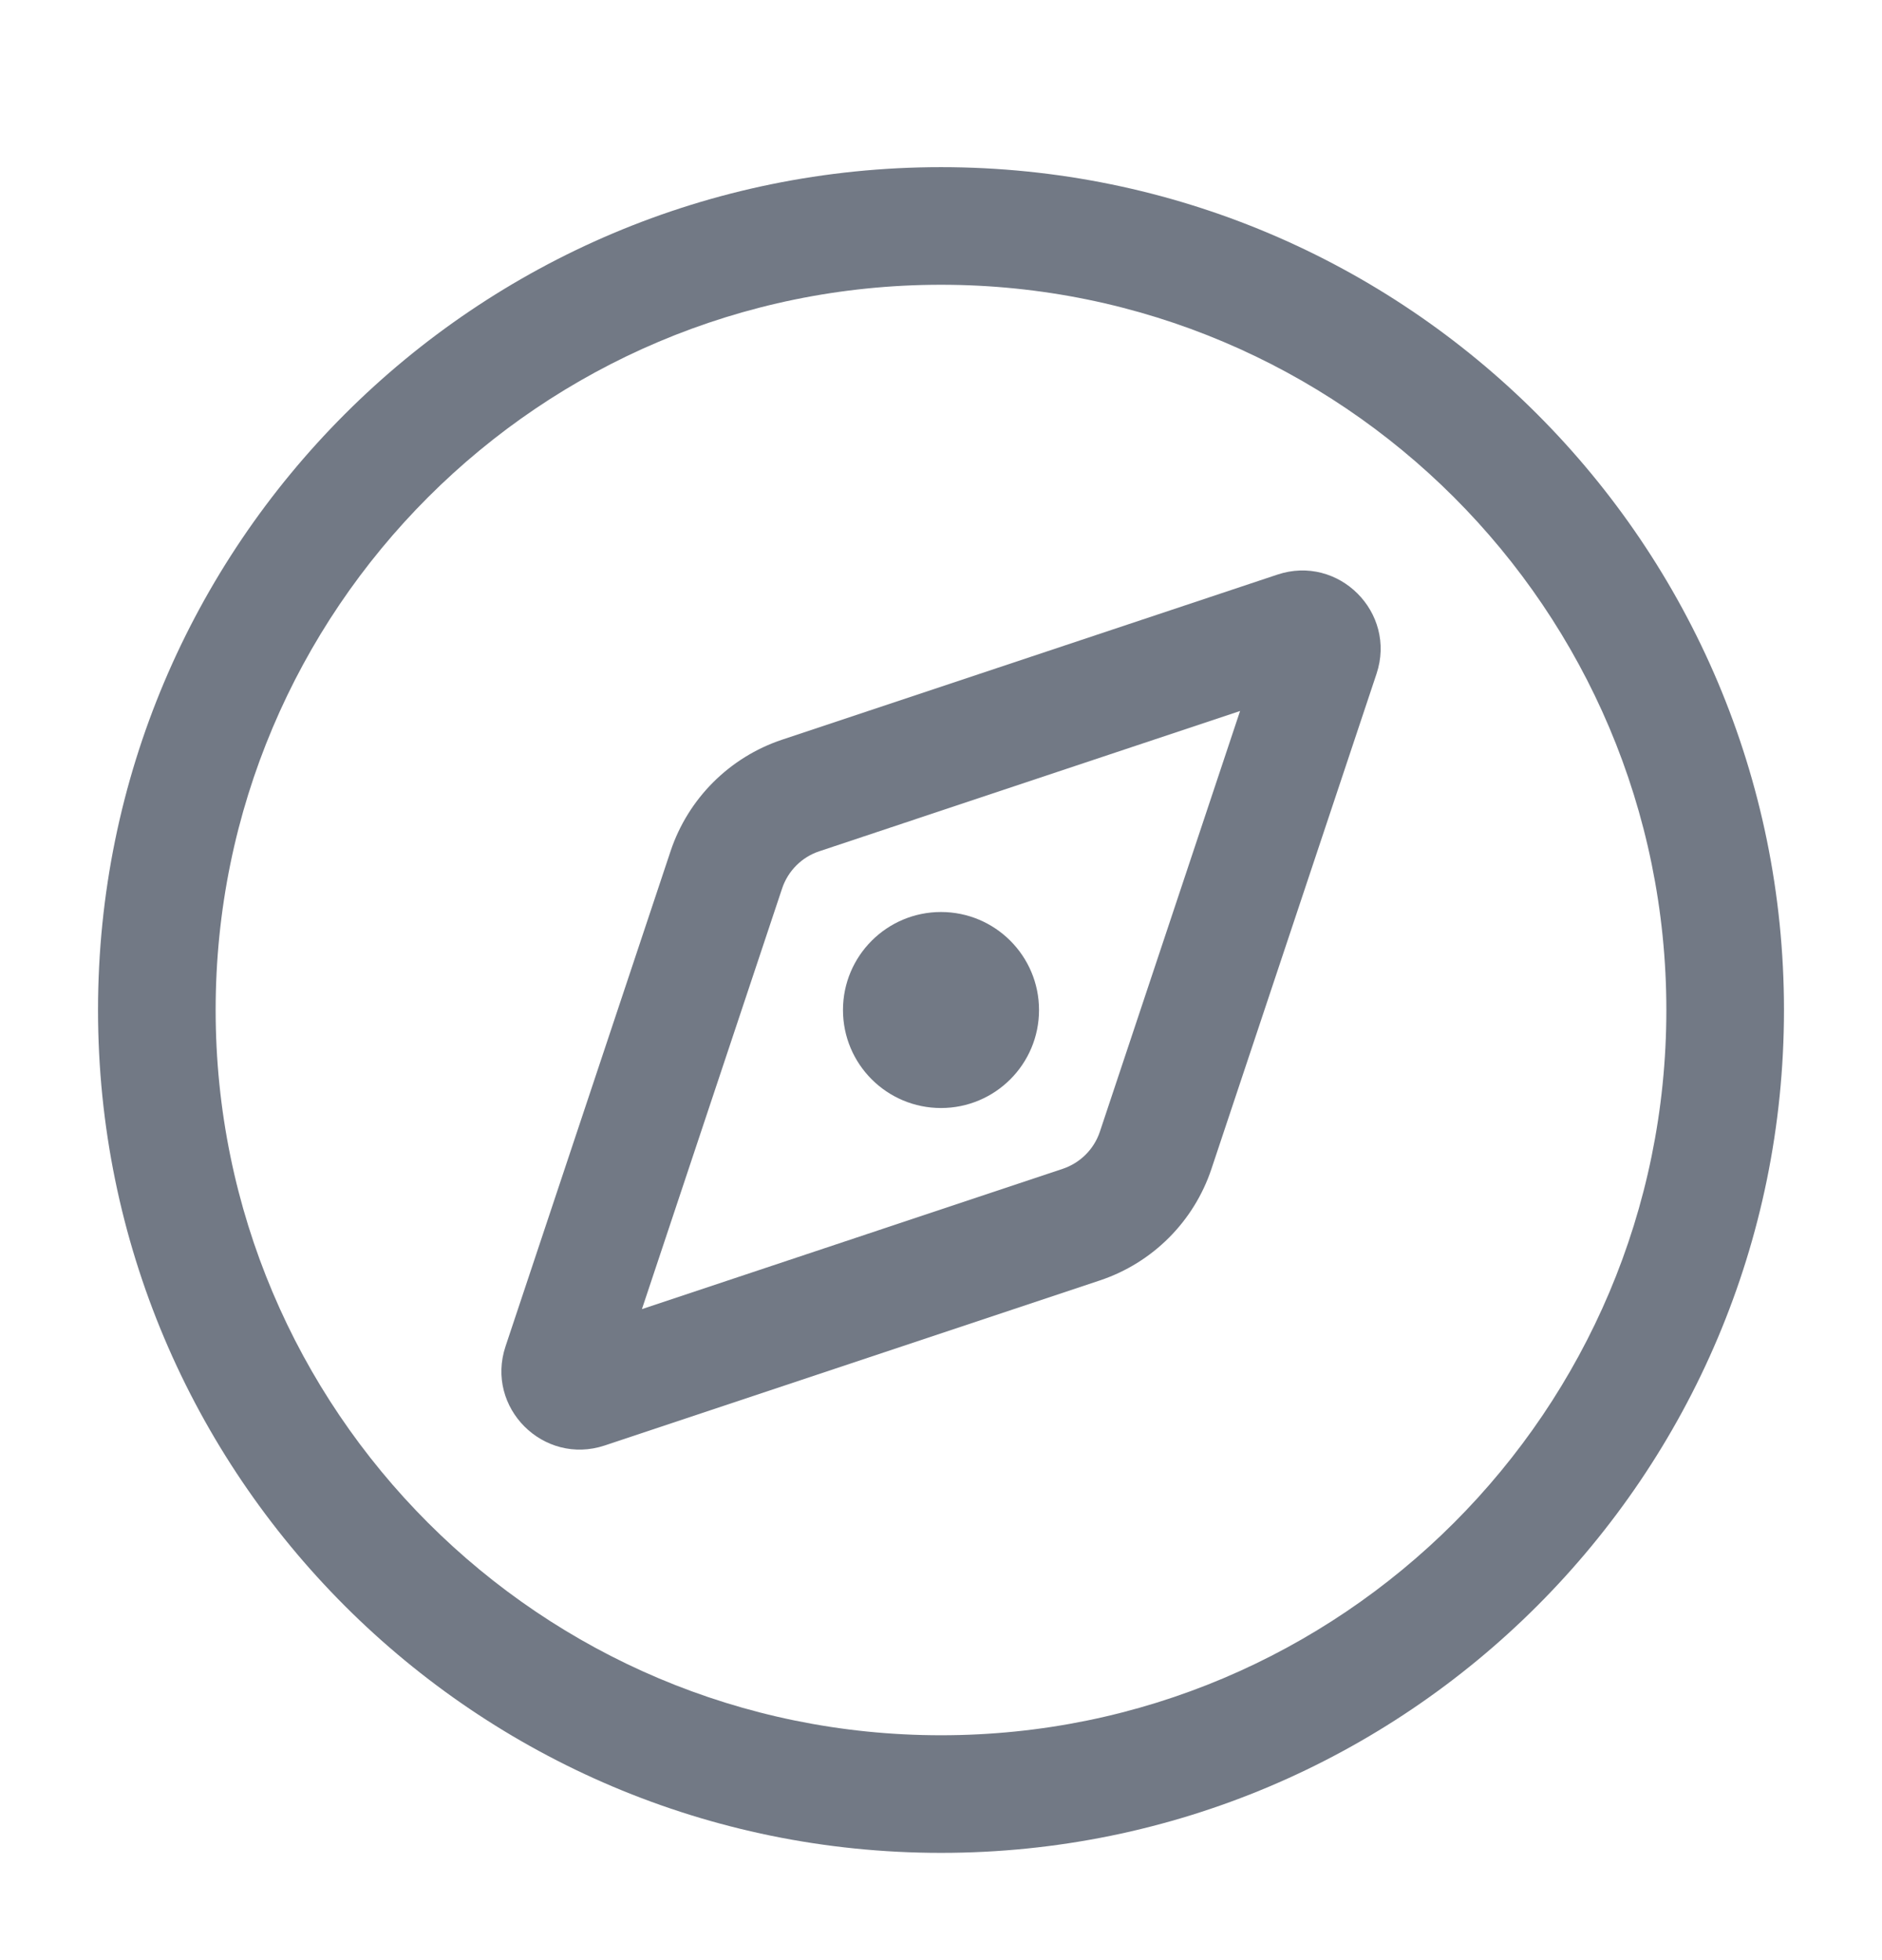<svg width="24" height="25" viewBox="0 0 24 25" fill="none" xmlns="http://www.w3.org/2000/svg">
<g clip-path="url(#clip0_371_20239)">
<path d="M12 11.632C11.31 11.632 10.75 12.192 10.75 12.882C10.75 13.573 11.31 14.132 12 14.132C12.69 14.132 13.25 13.573 13.25 12.882C13.25 12.192 12.69 11.632 12 11.632Z" fill="#727985"/>
<path fill-rule="evenodd" clip-rule="evenodd" d="M17.554 8.594C17.814 7.812 17.07 7.068 16.289 7.329L9.974 9.434C9.303 9.658 8.775 10.185 8.551 10.857L6.447 17.171C6.186 17.953 6.93 18.696 7.712 18.436L14.026 16.331C14.698 16.107 15.225 15.58 15.449 14.908L17.554 8.594ZM10.449 10.857L15.814 9.068L14.026 14.434C13.951 14.658 13.775 14.833 13.551 14.908L8.186 16.697L9.974 11.331C10.049 11.107 10.225 10.931 10.449 10.857Z" fill="#727985"/>
<path fill-rule="evenodd" clip-rule="evenodd" d="M12 2.132C6.063 2.132 1.25 6.945 1.25 12.882C1.25 18.819 6.063 23.632 12 23.632C17.937 23.632 22.75 18.819 22.75 12.882C22.75 6.945 17.937 2.132 12 2.132ZM2.75 12.882C2.75 7.774 6.891 3.632 12 3.632C17.109 3.632 21.25 7.774 21.25 12.882C21.25 17.991 17.109 22.132 12 22.132C6.891 22.132 2.75 17.991 2.75 12.882Z" fill="#727985"/>
</g>
<defs>
<clipPath id="clip0_371_20239">
<rect width="24" height="24" fill="white" transform="translate(0 0.882)"/>
</clipPath>
</defs>
</svg>
